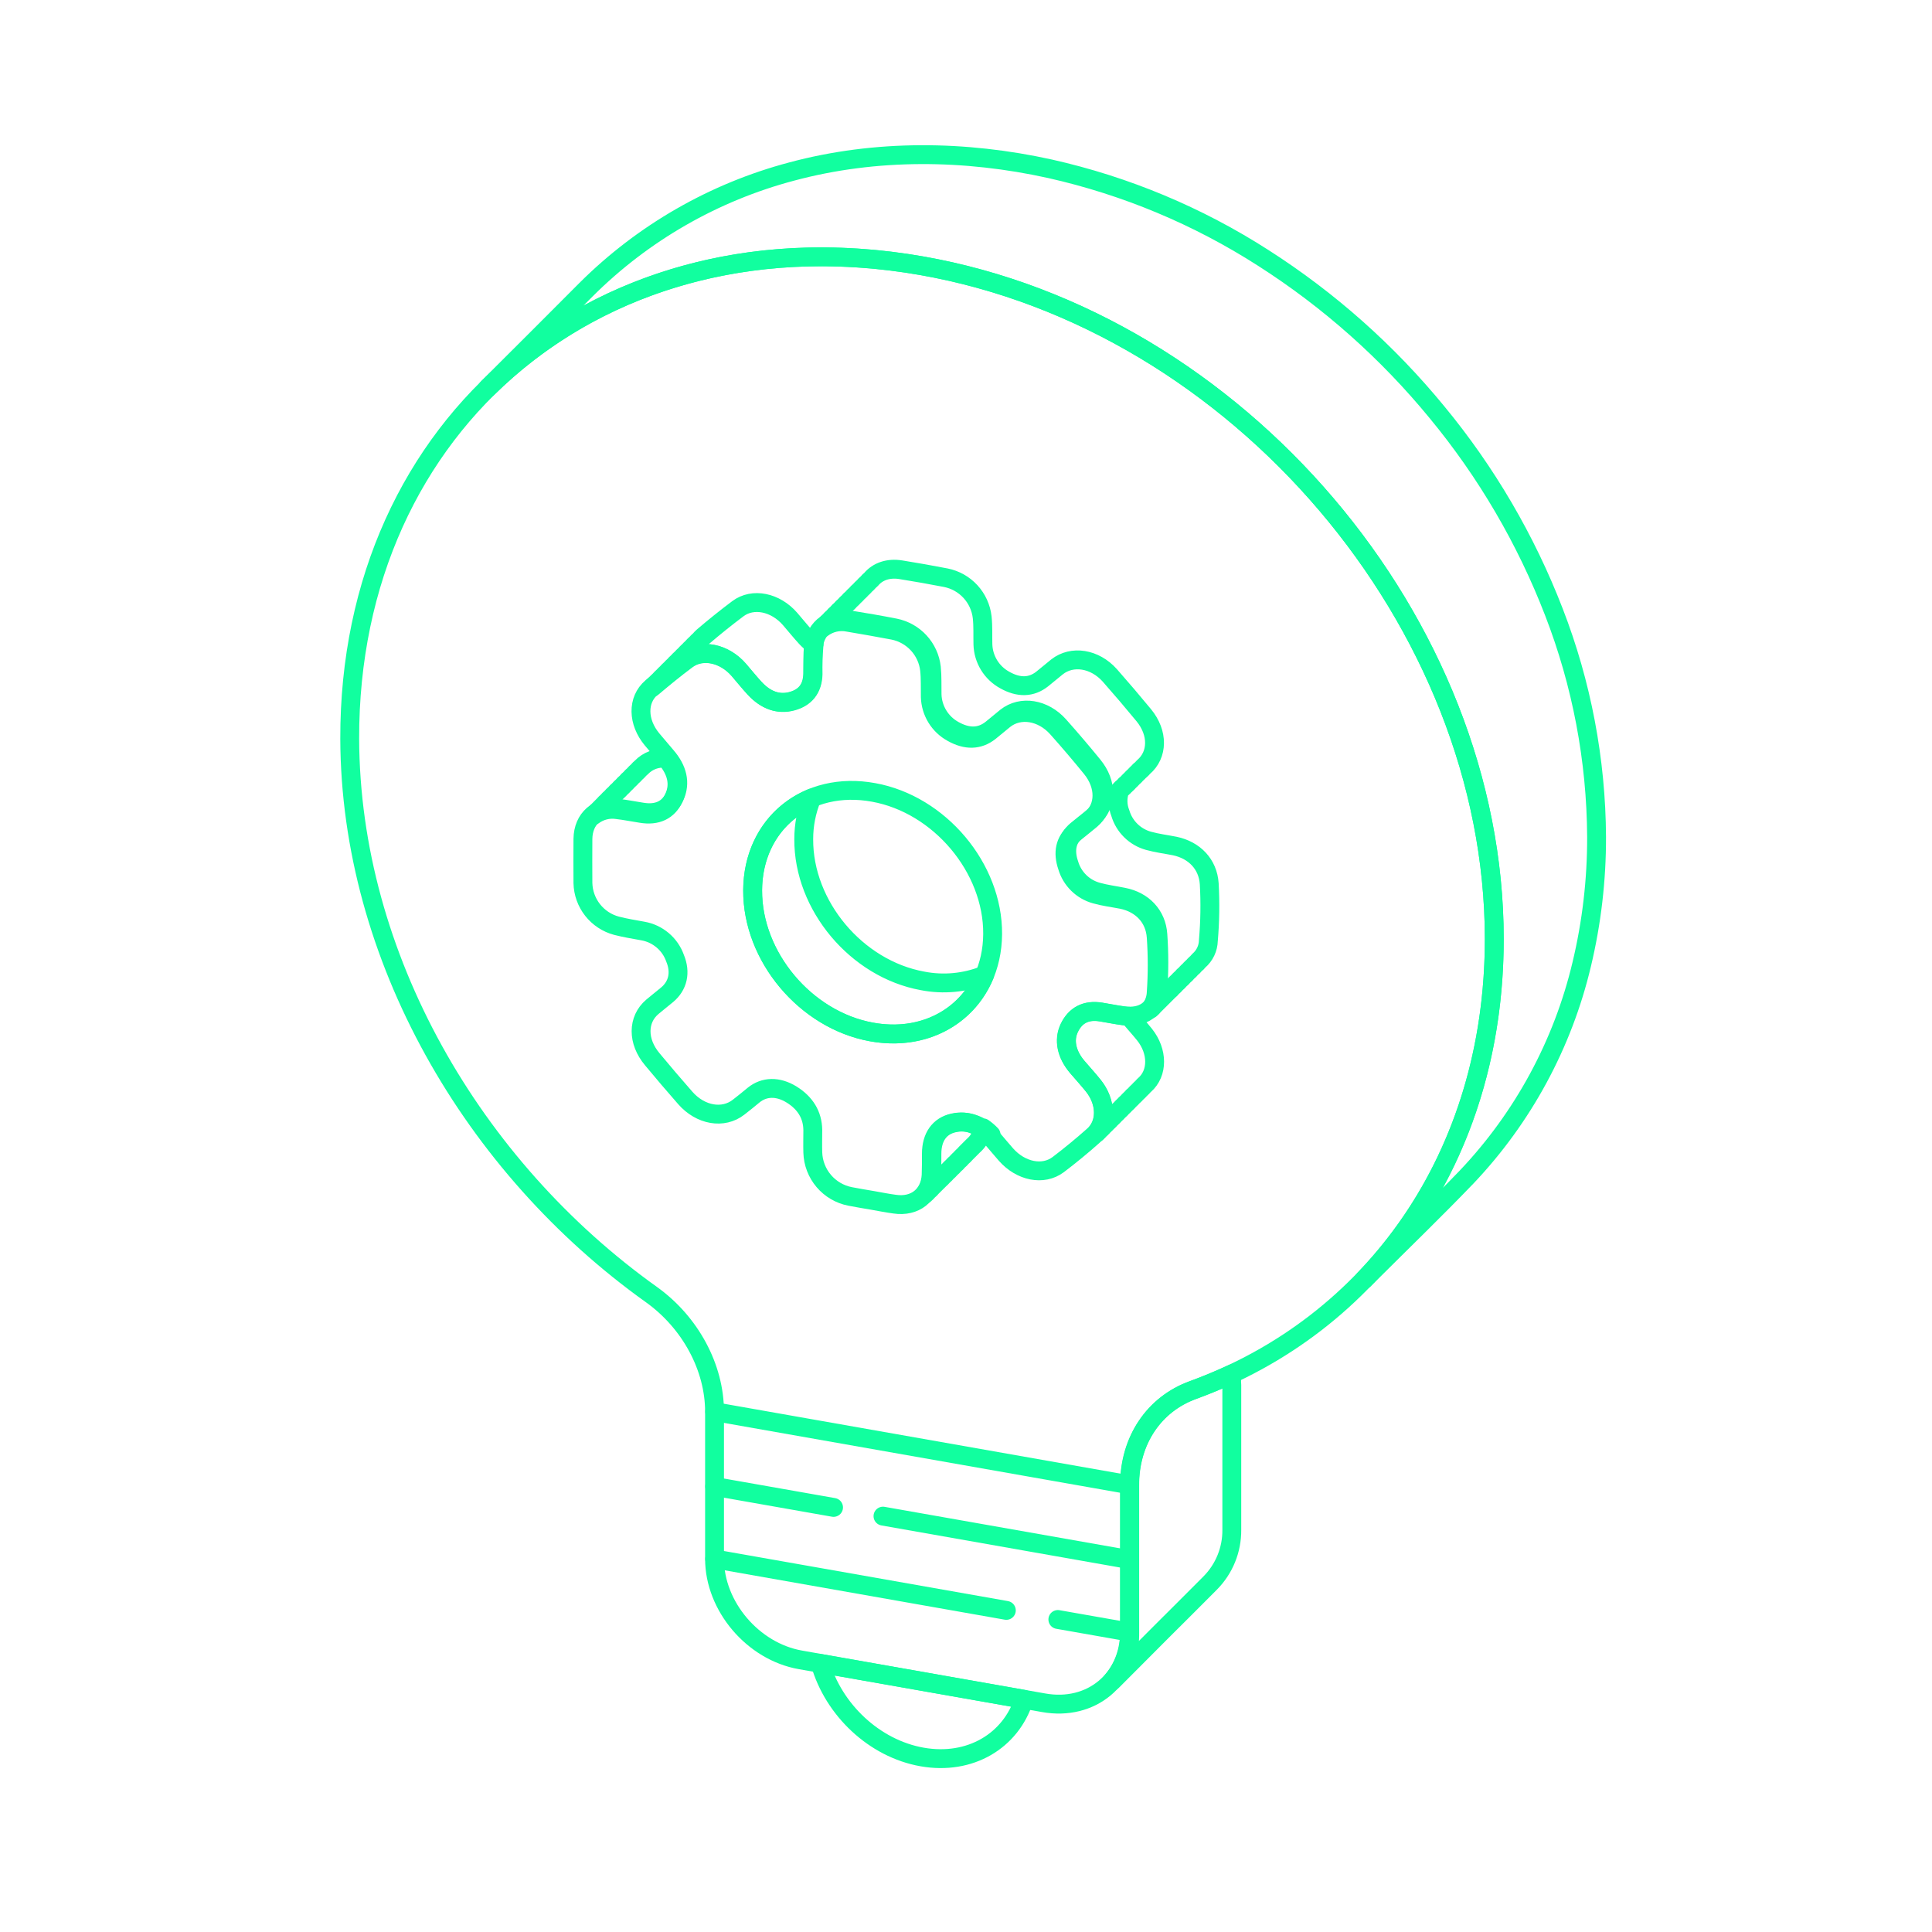 <svg width="512" height="512" viewBox="0 0 512 512" fill="none" xmlns="http://www.w3.org/2000/svg">
<path d="M396 248.85C396 306.63 363.68 351.16 316.13 368.38C305.79 372.12 299.33 381.76 299.33 393.5V432.5C299.33 445.07 289.15 453.5 276.58 451.25L212.11 439.88C199.55 437.67 189.36 425.68 189.36 413.11V374.11C189.36 362.42 182.98 350.5 172.68 343.11C125.2 309.24 92.88 253.48 92.68 195.83C92.46 111.65 160 55.69 244.17 70.41C328 85.07 396 165 396 248.85Z" stroke="#11FF9F" stroke-width="5" stroke-linecap="round" stroke-linejoin="round"/>
<path d="M189.4 374.11L299.38 393.5" stroke="#11FF9F" stroke-width="5" stroke-linecap="round" stroke-linejoin="round"/>
<path d="M189.4 393.93L220.9 399.48" stroke="#11FF9F" stroke-width="5" stroke-linecap="round" stroke-linejoin="round"/>
<path d="M299.38 413.32L234 401.79" stroke="#11FF9F" stroke-width="5" stroke-linecap="round" stroke-linejoin="round"/>
<path d="M189.4 413.14L266.69 426.77" stroke="#11FF9F" stroke-width="5" stroke-linecap="round" stroke-linejoin="round"/>
<path d="M299.38 432.53L280.34 429.18" stroke="#11FF9F" stroke-width="5" stroke-linecap="round" stroke-linejoin="round"/>
<path d="M271.38 450.35C267.88 461.35 257.12 467.86 244.38 465.62C231.64 463.38 220.89 453.04 217.38 440.83L271.38 450.35Z" stroke="#11FF9F" stroke-width="5" stroke-linecap="round" stroke-linejoin="round"/>
<path d="M316.17 368.38C319.77 367.047 323.277 365.59 326.69 364.01C326.61 364.1 326.59 364.22 326.51 364.52C326.386 365.354 326.363 366.2 326.44 367.04V393.2C326.44 397.29 326.44 401.38 326.44 405.45C326.46 408.053 325.966 410.633 324.987 413.045C324.007 415.456 322.56 417.65 320.73 419.5C316.46 423.81 312.15 428.08 307.86 432.36C303.57 436.64 299.28 441 295 445.26L294.68 445.56C297.805 441.959 299.483 437.327 299.39 432.56V393.56C299.37 381.75 305.83 372.12 316.17 368.38Z" stroke="#11FF9F" stroke-width="5" stroke-linecap="round" stroke-linejoin="round"/>
<path d="M423.11 221.77C423.141 233.153 421.818 244.499 419.17 255.57C414.159 276.692 403.654 296.115 388.72 311.87C380.45 320.48 371.84 328.79 363.39 337.22L361.49 339.12C383.07 316.73 396 285.45 396 248.84C396 165 328 85.07 244.17 70.41C198.05 62.34 156.92 75.5 129.17 102.91C129.29 102.77 129.42 102.65 129.55 102.51C138.17 93.93 146.767 85.337 155.34 76.73C170.429 61.7 189.213 50.915 209.8 45.46C232.13 39.46 255.8 39.77 278.27 44.73C298.342 49.242 317.468 57.236 334.78 68.35C352.2 79.482 367.748 93.299 380.85 109.29C393.943 125.145 404.393 143.008 411.8 162.19C419.166 181.196 422.999 201.387 423.11 221.77V221.77Z" stroke="#11FF9F" stroke-width="5" stroke-linecap="round" stroke-linejoin="round"/>
<path d="M320.46 234.21C320.12 229 316.51 225.3 311.35 224.21C309.04 223.75 306.7 223.47 304.35 222.82C302.589 222.329 300.981 221.399 299.678 220.117C298.375 218.835 297.419 217.243 296.9 215.49C296.14 213.572 296.083 211.446 296.74 209.49C296.94 209.3 297.13 209.1 297.31 208.89C297.326 208.886 297.344 208.886 297.36 208.89C297.693 208.614 297.998 208.306 298.27 207.97C298.286 207.974 298.304 207.974 298.32 207.97C298.651 207.685 298.959 207.374 299.24 207.04C299.24 207.04 299.24 207.04 299.24 207.04C299.569 206.753 299.876 206.442 300.16 206.11L300.22 206.06C300.551 205.779 300.859 205.471 301.14 205.14V205.14C301.469 204.853 301.776 204.542 302.06 204.21H302.11C302.441 203.929 302.749 203.621 303.03 203.29V203.29C306.89 200 306.96 194.23 303.12 189.55C300.18 185.983 297.18 182.463 294.12 178.99C290.12 174.51 284.12 173.58 280.12 176.73C278.79 177.79 277.5 178.91 276.18 179.95C273.31 182.21 269.98 182.3 266.28 180.22C264.568 179.288 263.131 177.923 262.113 176.261C261.095 174.599 260.532 172.698 260.48 170.75C260.42 168.37 260.55 165.99 260.29 163.58C259.999 161.038 258.909 158.654 257.177 156.77C255.444 154.887 253.159 153.602 250.65 153.1C246.65 152.327 242.677 151.623 238.73 150.99C235.41 150.46 232.6 151.44 230.85 153.55C230.48 153.844 230.144 154.18 229.85 154.55C229.483 154.848 229.148 155.183 228.85 155.55C228.488 155.853 228.153 156.188 227.85 156.55C227.483 156.848 227.148 157.183 226.85 157.55C226.488 157.853 226.154 158.188 225.85 158.55C225.48 158.844 225.144 159.18 224.85 159.55C224.486 159.851 224.151 160.186 223.85 160.55C223.483 160.848 223.148 161.183 222.85 161.55C222.481 161.845 222.145 162.181 221.85 162.55C221.48 162.844 221.144 163.18 220.85 163.55C220.483 163.848 220.148 164.183 219.85 164.55C219.491 164.857 219.157 165.191 218.85 165.55C218.502 165.83 218.183 166.145 217.9 166.49C218.871 165.753 219.987 165.232 221.175 164.961C222.364 164.69 223.596 164.676 224.79 164.92C228.79 165.587 232.767 166.293 236.72 167.04C239.228 167.539 241.512 168.822 243.243 170.704C244.974 172.586 246.062 174.969 246.35 177.51C246.61 179.92 246.49 182.3 246.54 184.69C246.595 186.639 247.161 188.539 248.18 190.201C249.2 191.863 250.638 193.228 252.35 194.16C256.04 196.23 259.35 196.16 262.24 193.9C263.57 192.85 264.86 191.72 266.18 190.67C270.18 187.51 276.18 188.45 280.18 192.93C283.267 196.39 286.267 199.91 289.18 203.49C293.03 208.17 292.96 213.93 289.1 217.22C287.72 218.4 286.26 219.5 284.86 220.66C282.22 222.88 281.59 225.97 282.86 229.66C283.377 231.411 284.331 233.002 285.633 234.283C286.935 235.563 288.541 236.491 290.3 236.98C292.6 237.63 294.94 237.91 297.3 238.37C302.45 239.42 306.07 243.11 306.41 248.37C306.75 253.257 306.75 258.163 306.41 263.05C306.344 264.617 305.819 266.129 304.9 267.4C305.232 267.127 305.534 266.818 305.8 266.48C306.443 265.833 307.09 265.19 307.74 264.55C308.373 263.89 309.02 263.243 309.68 262.61C310.05 262.315 310.385 261.98 310.68 261.61C311.045 261.31 311.38 260.975 311.68 260.61C312.048 260.313 312.383 259.978 312.68 259.61C313.052 259.318 313.388 258.982 313.68 258.61C314.057 258.323 314.393 257.987 314.68 257.61C315.05 257.315 315.385 256.98 315.68 256.61C316.052 256.318 316.388 255.982 316.68 255.61C317.055 255.321 317.391 254.985 317.68 254.61C318.459 253.947 319.089 253.127 319.529 252.203C319.968 251.279 320.207 250.273 320.23 249.25C320.664 244.249 320.741 239.222 320.46 234.21V234.21ZM299.18 269.33C298.715 269.326 298.25 269.289 297.79 269.22C295.79 268.97 293.79 268.53 291.79 268.22C287.79 267.57 285 269.11 283.42 272.4C281.84 275.69 282.69 279.47 285.52 282.79C286.94 284.44 288.4 286.05 289.76 287.74C293.03 291.81 293.34 297.01 290.58 300.26L290.76 300.1C291.038 299.844 291.298 299.57 291.54 299.28L291.73 299.14C292.01 298.889 292.267 298.615 292.5 298.32L292.69 298.16C292.973 297.91 293.237 297.639 293.48 297.35L293.67 297.2C293.945 296.948 294.202 296.677 294.44 296.39L294.63 296.23C294.908 295.981 295.168 295.714 295.41 295.43L295.59 295.26C295.875 295.015 296.136 294.744 296.37 294.45L296.56 294.29C296.846 294.046 297.11 293.779 297.35 293.49L297.52 293.33C297.801 293.078 298.065 292.807 298.31 292.52C298.367 292.463 298.431 292.412 298.5 292.37C298.775 292.118 299.032 291.847 299.27 291.56C299.338 291.508 299.401 291.452 299.46 291.39C299.742 291.143 300.003 290.872 300.24 290.58C300.308 290.536 300.372 290.486 300.43 290.43C300.713 290.183 300.974 289.912 301.21 289.62L301.4 289.46C301.677 289.211 301.938 288.944 302.18 288.66L302.36 288.5C302.64 288.247 302.901 287.973 303.14 287.68L303.33 287.52C306.9 284.38 306.85 278.63 303.33 274.2C302 272.54 300.57 271 299.18 269.33V269.33ZM252.71 297.62C249.01 298.46 246.97 301.4 246.97 305.74C246.97 307.66 246.97 309.58 246.89 311.49C246.83 313.309 246.189 315.062 245.06 316.49C245.406 316.208 245.724 315.893 246.01 315.55C246.377 315.253 246.713 314.917 247.01 314.55C247.657 313.913 248.3 313.273 248.94 312.63C249.299 312.323 249.633 311.989 249.94 311.63C250.303 311.327 250.637 310.993 250.94 310.63C251.302 310.327 251.637 309.992 251.94 309.63C252.305 309.33 252.64 308.995 252.94 308.63C253.312 308.338 253.648 308.002 253.94 307.63C254.307 307.332 254.642 306.997 254.94 306.63C255.305 306.33 255.64 305.995 255.94 305.63C256.91 304.66 256.91 304.66 257.88 303.69C259.316 302.463 260.261 300.758 260.54 298.89C261.298 299.419 262.002 300.022 262.64 300.69C259.57 298.05 256.37 296.78 252.71 297.62V297.62ZM260.92 258.41C255.695 260.494 249.98 261.025 244.46 259.94C227 256.76 212.9 240 213 222.39C212.994 218.65 213.718 214.944 215.13 211.48C205.79 215.31 199.52 224.31 199.47 235.94C199.37 253.48 213.47 270.29 230.94 273.47C244.59 276 256.29 269.56 260.92 258.41V258.41ZM209.87 185.86C213.36 184.94 215.36 182.59 215.47 178.67C215.421 176.171 215.497 173.671 215.7 171.18C215.713 171.066 215.734 170.952 215.76 170.84C214.989 170.29 214.275 169.664 213.63 168.97C212.16 167.37 210.8 165.67 209.38 164.03C205.5 159.56 199.54 158.33 195.55 161.31C192.39 163.683 189.313 166.15 186.32 168.71C186.002 168.988 185.707 169.293 185.44 169.62C185.407 169.635 185.379 169.659 185.36 169.69C185.037 169.956 184.742 170.254 184.48 170.58L184.38 170.65C184.067 170.926 183.773 171.224 183.5 171.54L183.42 171.62C183.102 171.895 182.808 172.196 182.54 172.52L182.45 172.58C182.137 172.86 181.843 173.16 181.57 173.48L181.49 173.56C181.172 173.831 180.878 174.129 180.61 174.45L180.52 174.52C180.201 174.794 179.904 175.091 179.63 175.41C179.63 175.41 179.63 175.47 179.55 175.48C179.229 175.756 178.935 176.06 178.67 176.39C178.67 176.39 178.67 176.39 178.59 176.45C178.272 176.725 177.977 177.026 177.71 177.35L177.61 177.42C177.297 177.696 177.003 177.994 176.73 178.31L176.65 178.39C176.334 178.664 176.04 178.961 175.77 179.28C175.77 179.28 175.71 179.28 175.68 179.35C175.367 179.626 175.073 179.924 174.8 180.24L174.72 180.33C174.402 180.601 174.108 180.899 173.84 181.22C173.84 181.22 173.78 181.22 173.76 181.29C173.436 181.561 173.135 181.859 172.86 182.18C175.86 179.65 178.86 177.18 182.01 174.84C186.01 171.84 192.01 173.1 195.85 177.56C197.27 179.2 198.62 180.91 200.1 182.5C203 185.6 206.32 186.81 209.87 185.86V185.86ZM170 203.35C169.633 203.648 169.298 203.983 169 204.35C168.635 204.65 168.3 204.985 168 205.35C167.633 205.648 167.298 205.983 167 206.35C166.628 206.642 166.292 206.978 166 207.35C165.633 207.648 165.298 207.983 165 208.35C164.635 208.65 164.3 208.985 164 209.35C163.631 209.645 163.295 209.981 163 210.35C162.636 210.651 162.301 210.986 162 211.35C161.635 211.65 161.3 211.985 161 212.35C160.638 212.653 160.303 212.988 160 213.35C159.347 213.987 158.703 214.633 158.07 215.29C157.734 215.559 157.426 215.86 157.15 216.19C158.057 215.507 159.091 215.011 160.191 214.733C161.292 214.455 162.438 214.399 163.56 214.57C165.67 214.81 167.8 215.25 169.92 215.57C174.05 216.26 177.06 214.88 178.63 211.36C180.2 207.84 179.37 204.36 176.52 200.97C175.324 200.846 174.115 200.996 172.986 201.409C171.856 201.821 170.835 202.485 170 203.35V203.35Z" stroke="#11FF9F" stroke-width="5" stroke-linecap="round" stroke-linejoin="round"/>
<path d="M231.26 318.12C229.26 317.77 227.26 317.46 225.26 317.06C222.546 316.524 220.095 315.084 218.304 312.976C216.513 310.867 215.49 308.215 215.4 305.45C215.34 303.45 215.4 301.45 215.4 299.45C215.34 295.45 213.4 292.31 209.79 290.07C206.18 287.83 202.53 287.93 199.73 290.2C198.41 291.27 197.12 292.37 195.73 293.42C191.66 296.6 185.64 295.58 181.6 290.96C178.64 287.587 175.73 284.177 172.87 280.73C168.87 275.98 168.93 270.18 172.87 266.83C174.17 265.73 175.52 264.69 176.82 263.6C179.65 261.22 180.47 257.73 178.9 253.94C178.245 252.09 177.11 250.447 175.611 249.18C174.112 247.913 172.303 247.068 170.37 246.73C168.05 246.3 165.72 245.94 163.37 245.33C160.867 244.659 158.648 243.196 157.045 241.159C155.443 239.122 154.543 236.621 154.48 234.03C154.48 230.12 154.43 226.21 154.48 222.31C154.56 216.93 158.38 213.6 163.77 214.2C165.88 214.44 168.01 214.88 170.13 215.2C174.27 215.89 177.26 214.51 178.84 210.99C180.42 207.47 179.55 203.86 176.61 200.44C175.33 198.96 174.067 197.47 172.82 195.97C168.97 191.36 168.82 185.47 172.69 182.19C175.69 179.63 178.77 177.19 181.93 174.79C185.93 171.79 191.87 173.04 195.76 177.51C197.18 179.15 198.53 180.85 200.01 182.44C202.89 185.54 206.23 186.75 209.77 185.81C213.31 184.87 215.27 182.53 215.37 178.61C215.44 176.11 215.3 173.54 215.61 171.12C216.25 166.19 220.19 163.48 225.26 164.3C229.26 164.94 233.26 165.63 237.18 166.4C239.688 166.903 241.973 168.189 243.705 170.072C245.437 171.955 246.527 174.338 246.82 176.88C247.07 179.29 246.96 181.67 247.01 184.06C247.066 186.01 247.632 187.911 248.652 189.574C249.671 191.237 251.108 192.605 252.82 193.54C256.52 195.6 259.82 195.54 262.71 193.27C264.05 192.22 265.32 191.1 266.65 190.04C270.65 186.88 276.65 187.81 280.65 192.3C283.73 195.76 286.73 199.28 289.65 202.86C293.5 207.53 293.43 213.31 289.57 216.59C288.19 217.77 286.72 218.86 285.33 220.03C282.69 222.25 282.06 225.33 283.33 229.03C283.85 230.783 284.807 232.375 286.113 233.656C287.418 234.936 289.027 235.863 290.79 236.35C293.08 237 295.42 237.28 297.73 237.75C302.89 238.75 306.51 242.48 306.85 247.69C307.19 252.577 307.19 257.483 306.85 262.37C306.47 267.46 302.85 269.86 297.73 269.17C295.73 268.91 293.73 268.49 291.73 268.17C287.73 267.52 284.96 269.07 283.37 272.35C281.78 275.63 282.64 279.42 285.47 282.74C286.88 284.39 288.35 286 289.71 287.69C293.26 292.11 293.32 297.87 289.71 301.01C286.71 303.677 283.617 306.22 280.43 308.64C276.43 311.64 270.52 310.43 266.59 305.97C265.35 304.56 264.15 303.11 262.92 301.68C259.92 298.23 256.54 296.68 252.57 297.57C248.89 298.41 246.84 301.34 246.83 305.69C246.83 307.61 246.83 309.54 246.76 311.44C246.46 316.76 242.48 319.91 237.09 319.11C235.24 318.87 233.25 318.47 231.26 318.12ZM199.45 235.93C199.36 253.48 213.45 270.3 230.93 273.48C248.57 276.69 262.93 265.08 263.06 247.55C263.19 230.02 249 213.16 231.52 210C213.87 206.75 199.54 218.35 199.45 235.93Z" stroke="#11FF9F" stroke-width="5" stroke-miterlimit="10"/>
</svg>
